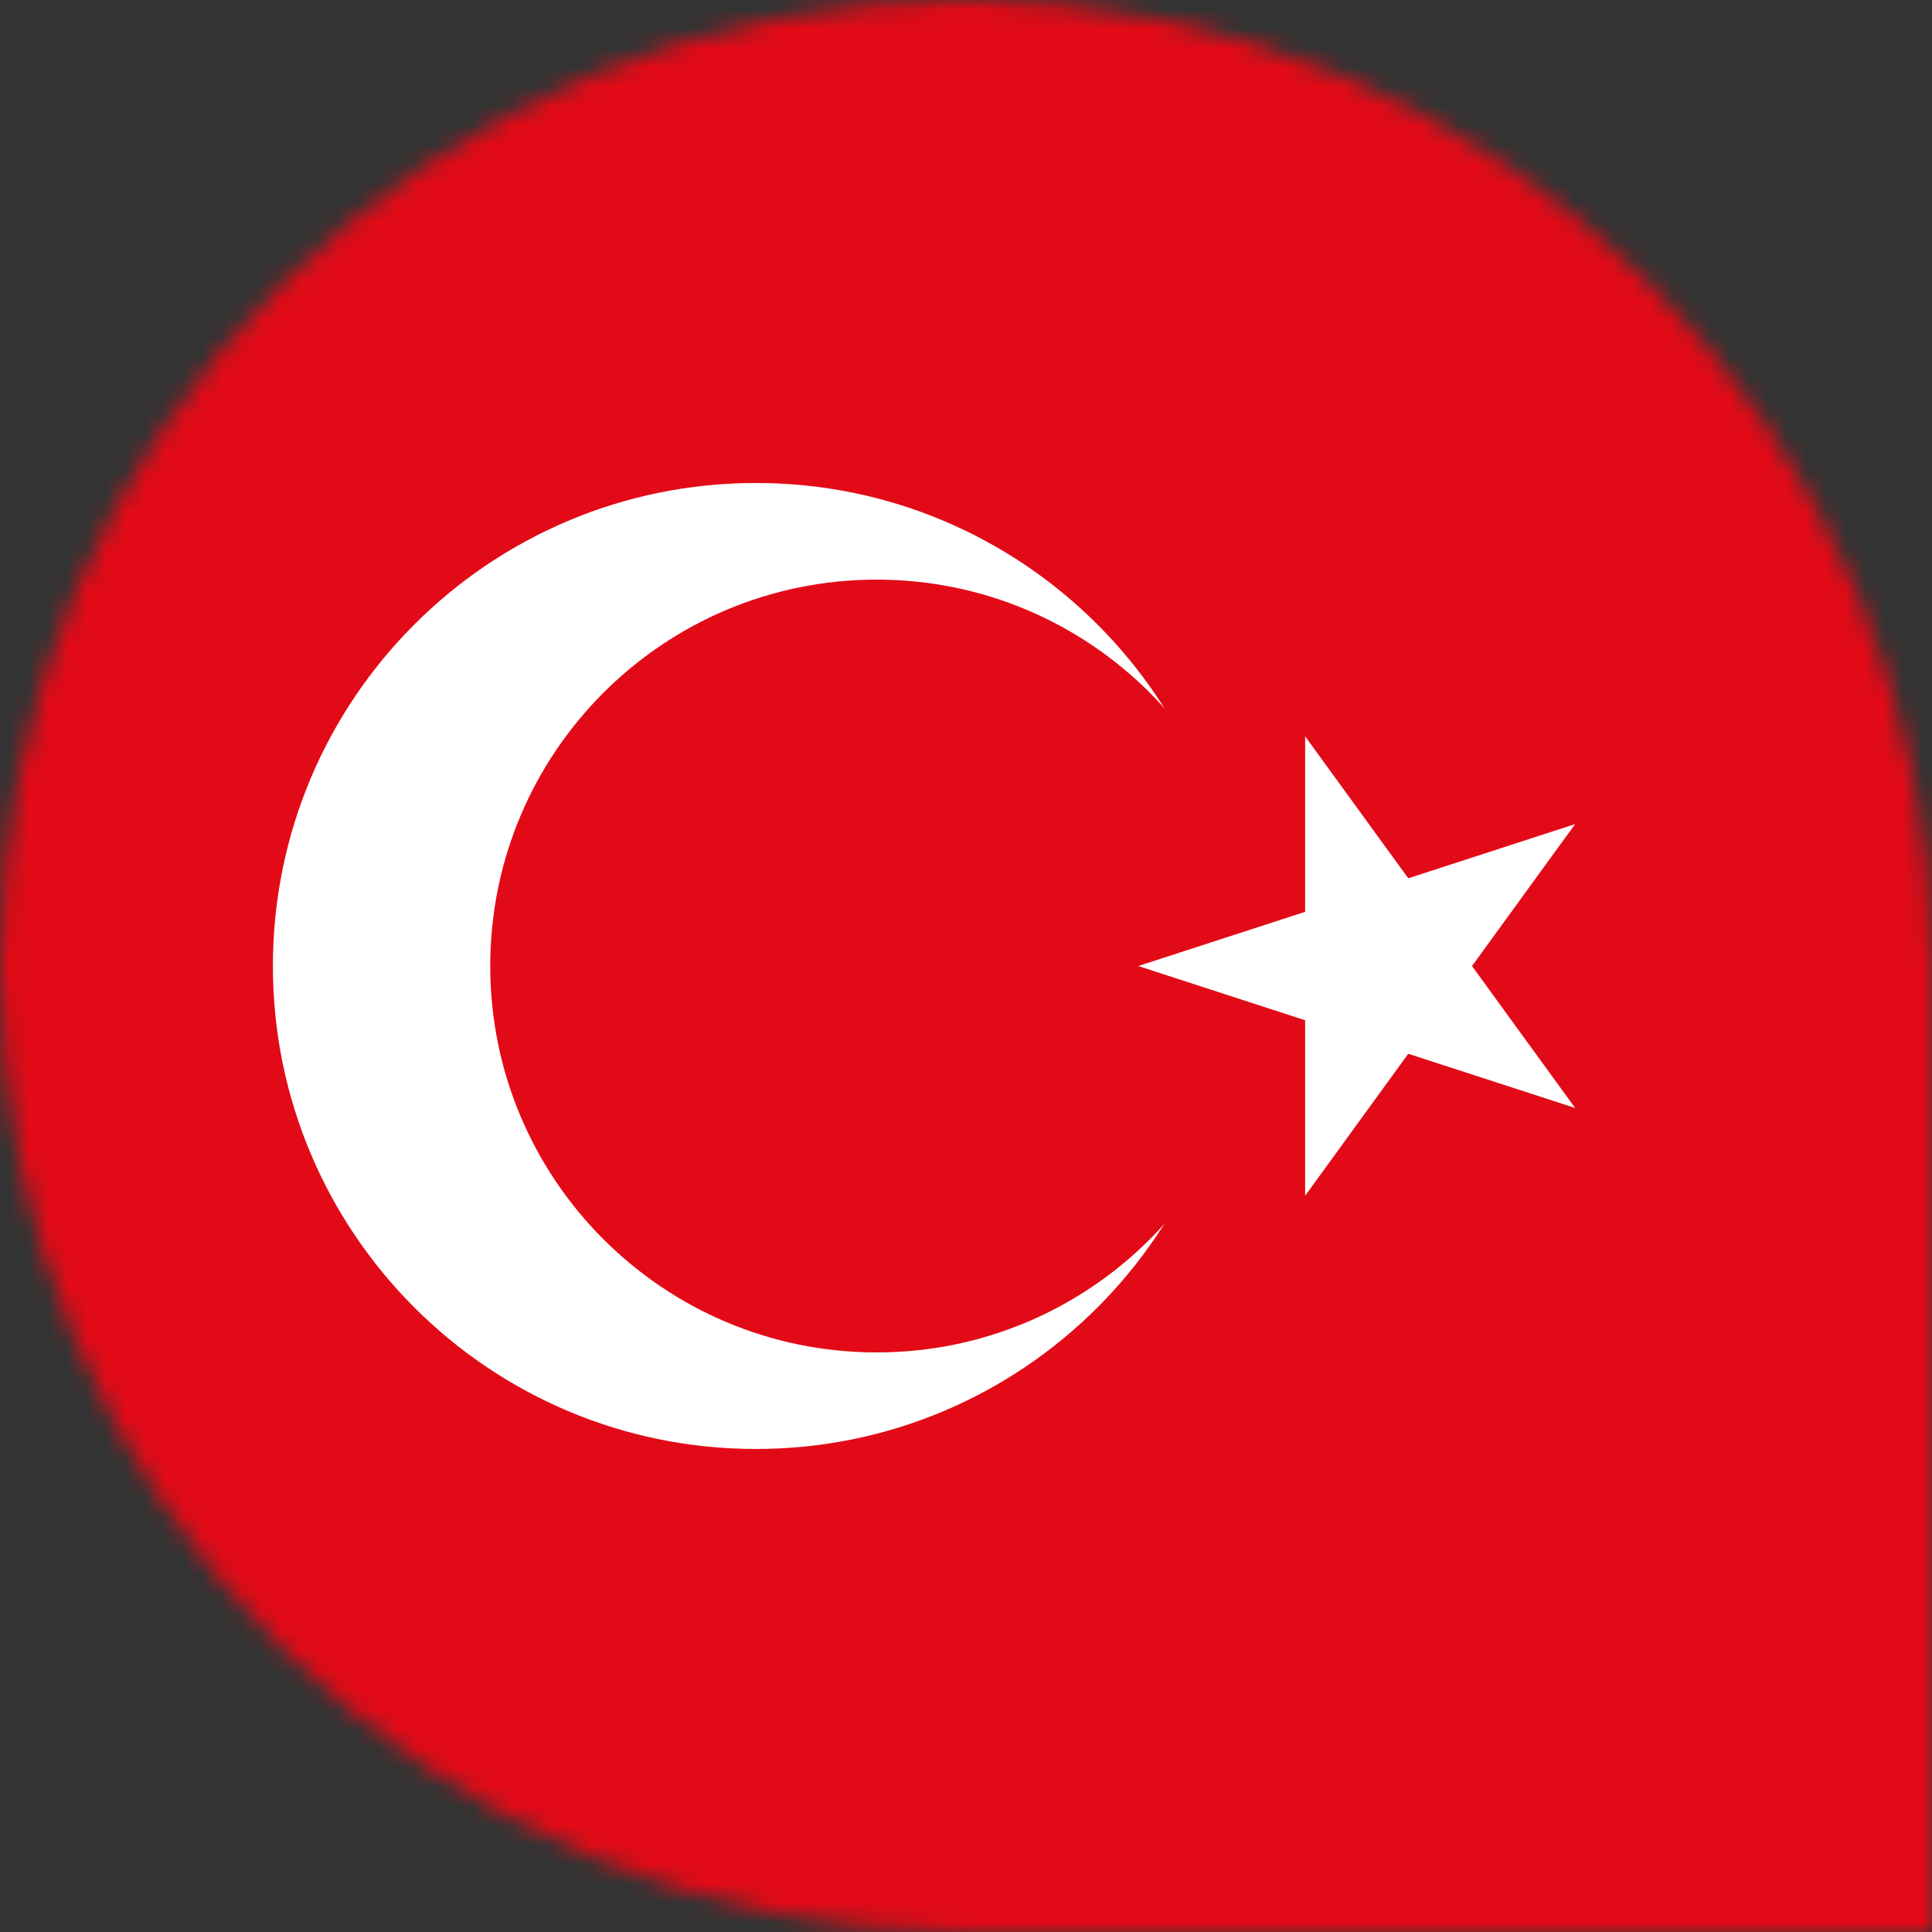 <svg width="100" height="100" viewBox="0 0 100 100" fill="none" xmlns="http://www.w3.org/2000/svg">
<rect x="0" y="0" width="100" height="100" fill="#333333" stroke="none"/>
<mask id="mask0_14153_90162" style="mask-type:alpha" maskUnits="userSpaceOnUse" x="0" y="0" width="100" height="100">
<path d="M0 50C0 22.386 22.386 0 50 0C77.614 0 100 22.386 100 50V100H50C22.386 100 0 77.614 0 50Z" fill="#007A3D"/>
</mask>
<g mask="url(#mask0_14153_90162)">
<path d="M0 50C0 22.386 22.386 0 50 0C77.614 0 100 22.386 100 50V100H50C22.386 100 0 77.614 0 50Z" fill="#FFF8ED"/>
<path d="M136 0H-14V100H136V0Z" fill="#E30A17"/>
<path d="M39.125 74.999C52.932 74.999 64.125 63.806 64.125 49.999C64.125 36.192 52.932 24.999 39.125 24.999C25.318 24.999 14.125 36.192 14.125 49.999C14.125 63.806 25.318 74.999 39.125 74.999Z" fill="white"/>
<path d="M45.375 70.001C56.421 70.001 65.375 61.047 65.375 50.001C65.375 38.955 56.421 30.001 45.375 30.001C34.329 30.001 25.375 38.955 25.375 50.001C25.375 61.047 34.329 70.001 45.375 70.001Z" fill="#E30A17"/>
<path d="M58.916 50.002L81.529 57.349L67.554 38.113V61.89L81.529 42.654L58.916 50.002Z" fill="white"/>
</g>
</svg>
